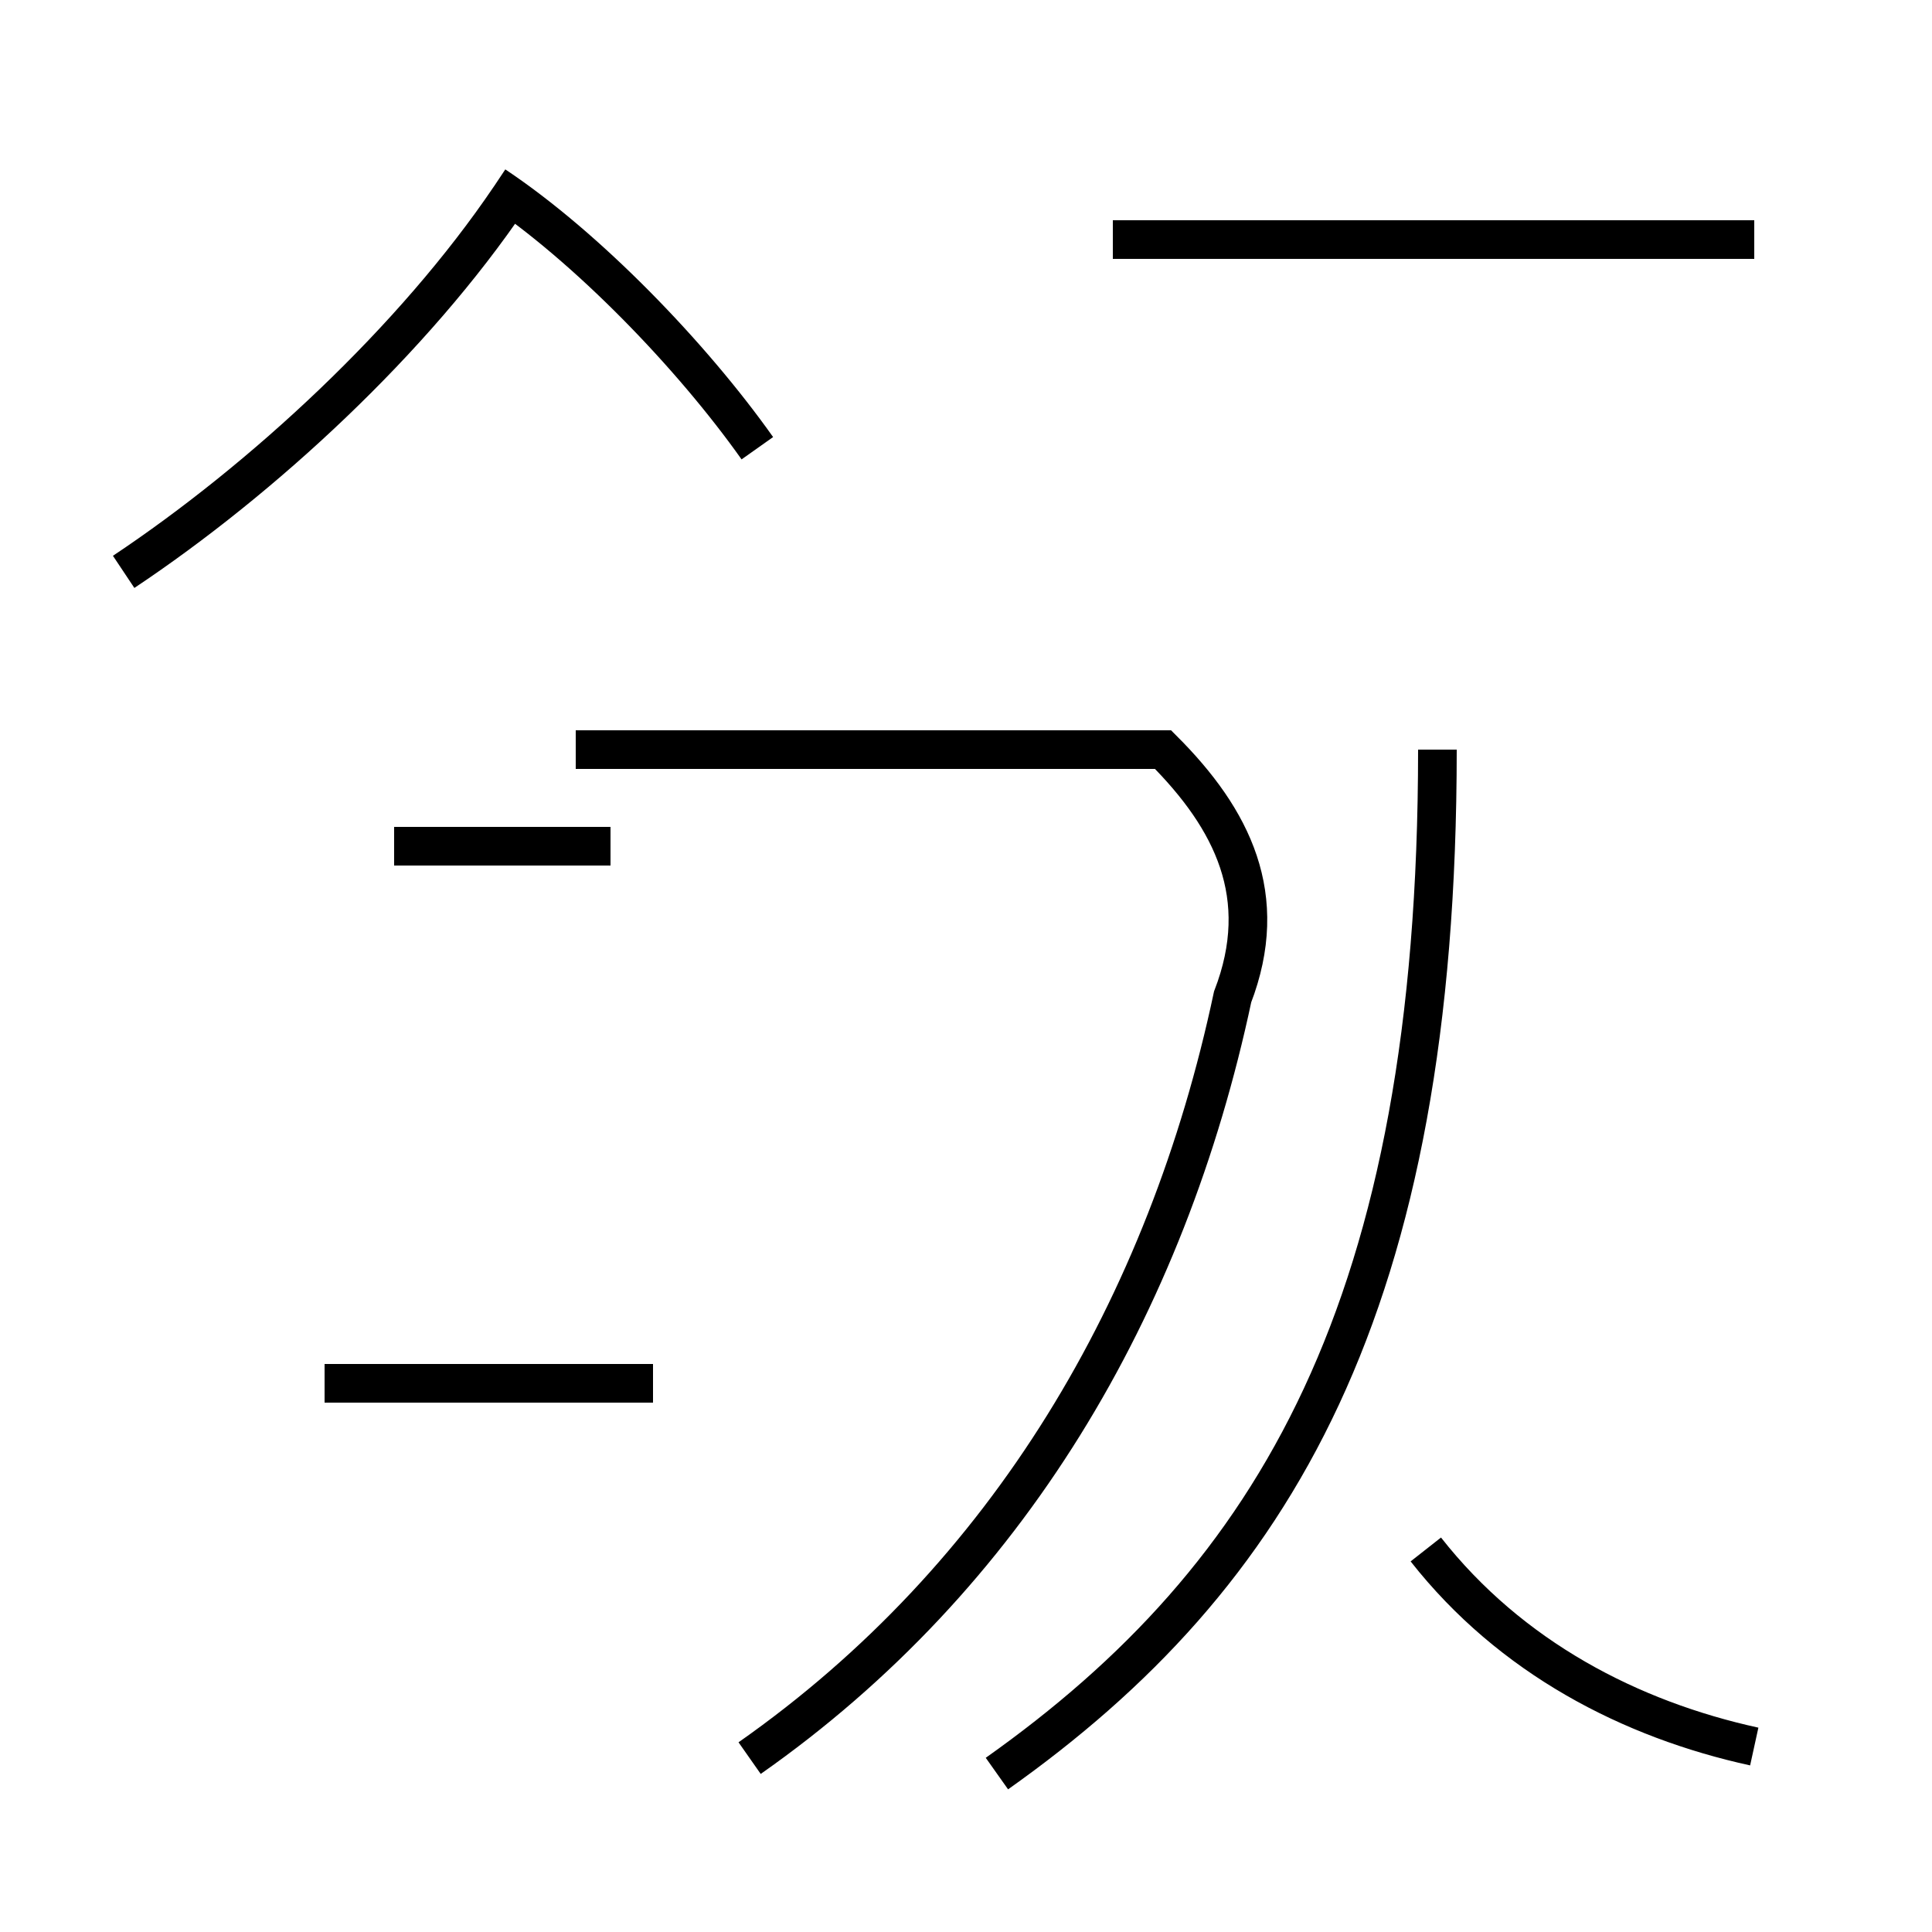 <?xml version='1.0' encoding='utf8'?>
<svg viewBox="0.0 -44.0 50.0 50.0" version="1.1" xmlns="http://www.w3.org/2000/svg">
<rect x="0.0" y="-44.0" width="50.0" height="50.0" fill="#808080" stroke="none"/>
<rect x="-1000" y="-1000" width="2000" height="2000" stroke="white" fill="white"/>
<g style="fill:none; stroke:#000000;  stroke-width:1">
<path d="M 3.2 29.2 C 6.8 31.6 10.7 35.2 13.2 38.9 M 19.6 32.4 C 17.9 34.8 15.2 37.6 12.8 39.2 M 15.8 22.1 L 10.2 22.1 M 16.9 8.2 L 8.4 8.2 M 19.4 -1.5 C 26.1 3.2 30.2 10.2 31.9 18.2 C 32.9 20.8 31.9 22.8 30.1 24.6 L 14.9 24.6 M 25.8 -1.9 C 33.0 3.2 37.2 10.2 37.2 24.6 M 45.4 37.8 L 28.8 37.8 M 45.4 -1.2 C 42.2 -0.5 39.1 1.1 36.9 3.9 " transform="scale(1, -1)" />
</g>
</svg>